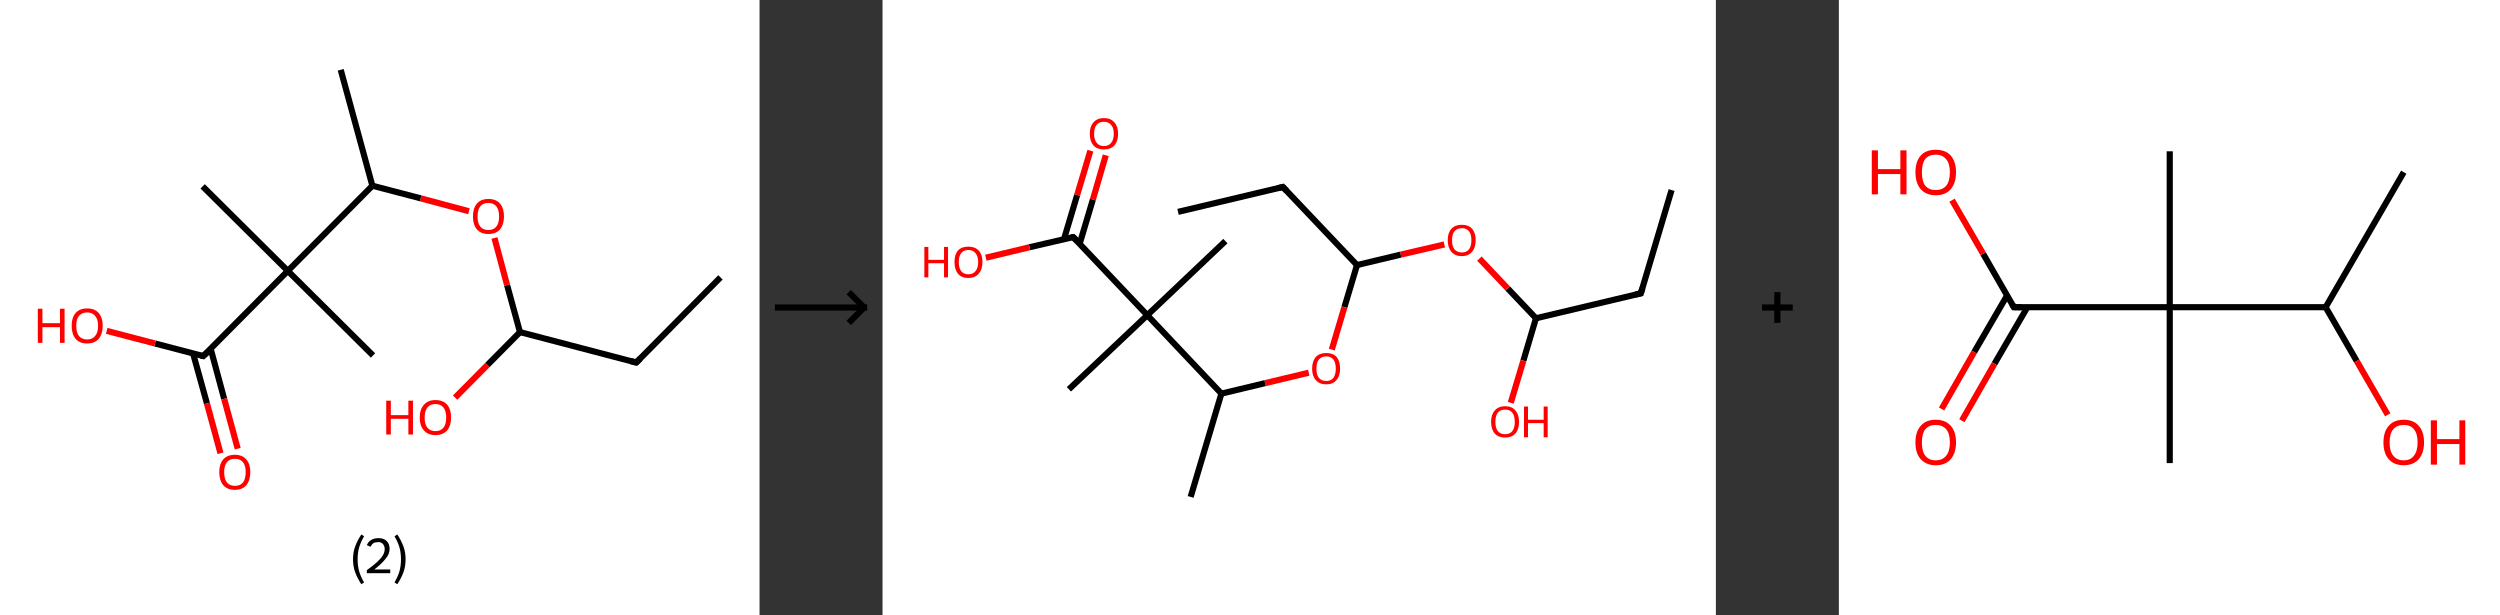 <?xml version='1.0' encoding='ASCII' standalone='yes'?>
<svg xmlns="http://www.w3.org/2000/svg" xmlns:xlink="http://www.w3.org/1999/xlink" version="1.1" width="813.0px" viewBox="0 0 813.0 200.0" height="200.0px">
  <rect x="0" y="0" width="813.0" height="200.0" fill="#333333" stroke="none"/>
  <g>
    <g transform="translate(0, 0) scale(1 1) "><!-- END OF HEADER -->
<rect style="opacity:1.0;fill:#FFFFFF;stroke:none" width="247.0" height="200.0" x="0.0" y="0.0"> </rect>
<path class="bond-0 atom-0 atom-1" d="M 234.3,90.2 L 206.9,117.9" style="fill:none;fill-rule:evenodd;stroke:#000000;stroke-width:2.0px;stroke-linecap:butt;stroke-linejoin:miter;stroke-opacity:1"/>
<path class="bond-1 atom-1 atom-2" d="M 206.9,117.9 L 169.1,108.0" style="fill:none;fill-rule:evenodd;stroke:#000000;stroke-width:2.0px;stroke-linecap:butt;stroke-linejoin:miter;stroke-opacity:1"/>
<path class="bond-2 atom-2 atom-3" d="M 169.1,108.0 L 158.5,118.7" style="fill:none;fill-rule:evenodd;stroke:#000000;stroke-width:2.0px;stroke-linecap:butt;stroke-linejoin:miter;stroke-opacity:1"/>
<path class="bond-2 atom-2 atom-3" d="M 158.5,118.7 L 148.0,129.3" style="fill:none;fill-rule:evenodd;stroke:#FF0000;stroke-width:2.0px;stroke-linecap:butt;stroke-linejoin:miter;stroke-opacity:1"/>
<path class="bond-3 atom-2 atom-4" d="M 169.1,108.0 L 164.9,92.7" style="fill:none;fill-rule:evenodd;stroke:#000000;stroke-width:2.0px;stroke-linecap:butt;stroke-linejoin:miter;stroke-opacity:1"/>
<path class="bond-3 atom-2 atom-4" d="M 164.9,92.7 L 160.8,77.4" style="fill:none;fill-rule:evenodd;stroke:#FF0000;stroke-width:2.0px;stroke-linecap:butt;stroke-linejoin:miter;stroke-opacity:1"/>
<path class="bond-4 atom-4 atom-5" d="M 152.5,68.7 L 136.8,64.5" style="fill:none;fill-rule:evenodd;stroke:#FF0000;stroke-width:2.0px;stroke-linecap:butt;stroke-linejoin:miter;stroke-opacity:1"/>
<path class="bond-4 atom-4 atom-5" d="M 136.8,64.5 L 121.1,60.4" style="fill:none;fill-rule:evenodd;stroke:#000000;stroke-width:2.0px;stroke-linecap:butt;stroke-linejoin:miter;stroke-opacity:1"/>
<path class="bond-5 atom-5 atom-6" d="M 121.1,60.4 L 110.8,22.7" style="fill:none;fill-rule:evenodd;stroke:#000000;stroke-width:2.0px;stroke-linecap:butt;stroke-linejoin:miter;stroke-opacity:1"/>
<path class="bond-6 atom-5 atom-7" d="M 121.1,60.4 L 93.6,88.1" style="fill:none;fill-rule:evenodd;stroke:#000000;stroke-width:2.0px;stroke-linecap:butt;stroke-linejoin:miter;stroke-opacity:1"/>
<path class="bond-7 atom-7 atom-8" d="M 93.6,88.1 L 121.3,115.6" style="fill:none;fill-rule:evenodd;stroke:#000000;stroke-width:2.0px;stroke-linecap:butt;stroke-linejoin:miter;stroke-opacity:1"/>
<path class="bond-8 atom-7 atom-9" d="M 93.6,88.1 L 65.9,60.6" style="fill:none;fill-rule:evenodd;stroke:#000000;stroke-width:2.0px;stroke-linecap:butt;stroke-linejoin:miter;stroke-opacity:1"/>
<path class="bond-9 atom-7 atom-10" d="M 93.6,88.1 L 66.1,115.8" style="fill:none;fill-rule:evenodd;stroke:#000000;stroke-width:2.0px;stroke-linecap:butt;stroke-linejoin:miter;stroke-opacity:1"/>
<path class="bond-10 atom-10 atom-11" d="M 62.8,115.0 L 67.3,131.2" style="fill:none;fill-rule:evenodd;stroke:#000000;stroke-width:2.0px;stroke-linecap:butt;stroke-linejoin:miter;stroke-opacity:1"/>
<path class="bond-10 atom-10 atom-11" d="M 67.3,131.2 L 71.7,147.4" style="fill:none;fill-rule:evenodd;stroke:#FF0000;stroke-width:2.0px;stroke-linecap:butt;stroke-linejoin:miter;stroke-opacity:1"/>
<path class="bond-10 atom-10 atom-11" d="M 68.5,113.4 L 72.9,129.7" style="fill:none;fill-rule:evenodd;stroke:#000000;stroke-width:2.0px;stroke-linecap:butt;stroke-linejoin:miter;stroke-opacity:1"/>
<path class="bond-10 atom-10 atom-11" d="M 72.9,129.7 L 77.3,145.9" style="fill:none;fill-rule:evenodd;stroke:#FF0000;stroke-width:2.0px;stroke-linecap:butt;stroke-linejoin:miter;stroke-opacity:1"/>
<path class="bond-11 atom-10 atom-12" d="M 66.1,115.8 L 50.4,111.7" style="fill:none;fill-rule:evenodd;stroke:#000000;stroke-width:2.0px;stroke-linecap:butt;stroke-linejoin:miter;stroke-opacity:1"/>
<path class="bond-11 atom-10 atom-12" d="M 50.4,111.7 L 34.7,107.6" style="fill:none;fill-rule:evenodd;stroke:#FF0000;stroke-width:2.0px;stroke-linecap:butt;stroke-linejoin:miter;stroke-opacity:1"/>
<path d="M 208.2,116.6 L 206.9,117.9 L 205.0,117.4" style="fill:none;stroke:#000000;stroke-width:2.0px;stroke-linecap:butt;stroke-linejoin:miter;stroke-opacity:1;"/>
<path d="M 67.5,114.5 L 66.1,115.8 L 65.3,115.6" style="fill:none;stroke:#000000;stroke-width:2.0px;stroke-linecap:butt;stroke-linejoin:miter;stroke-opacity:1;"/>
<path class="atom-3" d="M 125.6 130.3 L 127.1 130.3 L 127.1 135.0 L 132.8 135.0 L 132.8 130.3 L 134.3 130.3 L 134.3 141.3 L 132.8 141.3 L 132.8 136.2 L 127.1 136.2 L 127.1 141.3 L 125.6 141.3 L 125.6 130.3 " fill="#FF0000"/>
<path class="atom-3" d="M 136.5 135.8 Q 136.5 133.1, 137.9 131.6 Q 139.2 130.1, 141.6 130.1 Q 144.1 130.1, 145.4 131.6 Q 146.7 133.1, 146.7 135.8 Q 146.7 138.4, 145.4 140.0 Q 144.0 141.5, 141.6 141.5 Q 139.2 141.5, 137.9 140.0 Q 136.5 138.5, 136.5 135.8 M 141.6 140.2 Q 143.3 140.2, 144.2 139.1 Q 145.1 138.0, 145.1 135.8 Q 145.1 133.6, 144.2 132.5 Q 143.3 131.4, 141.6 131.4 Q 139.9 131.4, 139.0 132.5 Q 138.1 133.6, 138.1 135.8 Q 138.1 138.0, 139.0 139.1 Q 139.9 140.2, 141.6 140.2 " fill="#FF0000"/>
<path class="atom-4" d="M 153.8 70.4 Q 153.8 67.7, 155.1 66.2 Q 156.4 64.7, 158.8 64.7 Q 161.3 64.7, 162.6 66.2 Q 163.9 67.7, 163.9 70.4 Q 163.9 73.0, 162.6 74.6 Q 161.3 76.1, 158.8 76.1 Q 156.4 76.1, 155.1 74.6 Q 153.8 73.1, 153.8 70.4 M 158.8 74.8 Q 160.5 74.8, 161.4 73.7 Q 162.3 72.6, 162.3 70.4 Q 162.3 68.2, 161.4 67.1 Q 160.5 66.0, 158.8 66.0 Q 157.1 66.0, 156.2 67.1 Q 155.3 68.2, 155.3 70.4 Q 155.3 72.6, 156.2 73.7 Q 157.1 74.8, 158.8 74.8 " fill="#FF0000"/>
<path class="atom-11" d="M 71.3 153.5 Q 71.3 150.9, 72.6 149.4 Q 73.9 147.9, 76.4 147.9 Q 78.8 147.9, 80.1 149.4 Q 81.4 150.9, 81.4 153.5 Q 81.4 156.2, 80.1 157.8 Q 78.8 159.3, 76.4 159.3 Q 73.9 159.3, 72.6 157.8 Q 71.3 156.2, 71.3 153.5 M 76.4 158.0 Q 78.1 158.0, 79.0 156.9 Q 79.9 155.8, 79.9 153.5 Q 79.9 151.4, 79.0 150.3 Q 78.1 149.2, 76.4 149.2 Q 74.7 149.2, 73.8 150.3 Q 72.9 151.4, 72.9 153.5 Q 72.9 155.8, 73.8 156.9 Q 74.7 158.0, 76.4 158.0 " fill="#FF0000"/>
<path class="atom-12" d="M 12.3 100.4 L 13.8 100.4 L 13.8 105.1 L 19.5 105.1 L 19.5 100.4 L 21.0 100.4 L 21.0 111.5 L 19.5 111.5 L 19.5 106.4 L 13.8 106.4 L 13.8 111.5 L 12.3 111.5 L 12.3 100.4 " fill="#FF0000"/>
<path class="atom-12" d="M 23.3 105.9 Q 23.3 103.3, 24.6 101.8 Q 25.9 100.3, 28.3 100.3 Q 30.8 100.3, 32.1 101.8 Q 33.4 103.3, 33.4 105.9 Q 33.4 108.6, 32.1 110.2 Q 30.8 111.7, 28.3 111.7 Q 25.9 111.7, 24.6 110.2 Q 23.3 108.6, 23.3 105.9 M 28.3 110.4 Q 30.0 110.4, 30.9 109.3 Q 31.9 108.2, 31.9 105.9 Q 31.9 103.8, 30.9 102.7 Q 30.0 101.6, 28.3 101.6 Q 26.7 101.6, 25.7 102.7 Q 24.8 103.8, 24.8 105.9 Q 24.8 108.2, 25.7 109.3 Q 26.7 110.4, 28.3 110.4 " fill="#FF0000"/>
<path class="legend" d="M 114.8 181.9 Q 114.8 179.6, 115.5 177.7 Q 116.2 175.8, 117.5 173.8 L 118.4 174.4 Q 117.3 176.3, 116.8 178.0 Q 116.3 179.7, 116.3 181.9 Q 116.3 184.0, 116.8 185.8 Q 117.3 187.5, 118.4 189.4 L 117.5 190.0 Q 116.2 188.0, 115.5 186.1 Q 114.8 184.2, 114.8 181.9 " fill="#000000"/>
<path class="legend" d="M 119.3 177.3 Q 119.7 176.2, 120.7 175.6 Q 121.7 175.0, 123.1 175.0 Q 124.8 175.0, 125.7 175.9 Q 126.7 176.8, 126.7 178.5 Q 126.7 180.2, 125.4 181.7 Q 124.2 183.3, 121.7 185.2 L 126.9 185.2 L 126.9 186.4 L 119.3 186.4 L 119.3 185.4 Q 121.4 183.9, 122.6 182.8 Q 123.9 181.6, 124.5 180.6 Q 125.1 179.6, 125.1 178.6 Q 125.1 177.5, 124.5 176.9 Q 124.0 176.3, 123.1 176.3 Q 122.1 176.3, 121.5 176.6 Q 120.9 177.0, 120.5 177.8 L 119.3 177.3 " fill="#000000"/>
<path class="legend" d="M 131.9 181.9 Q 131.9 184.2, 131.2 186.1 Q 130.5 188.0, 129.2 190.0 L 128.3 189.4 Q 129.4 187.5, 129.9 185.8 Q 130.4 184.0, 130.4 181.9 Q 130.4 179.7, 129.9 178.0 Q 129.4 176.3, 128.3 174.4 L 129.2 173.8 Q 130.5 175.8, 131.2 177.7 Q 131.9 179.6, 131.9 181.9 " fill="#000000"/>
</g>
    <g transform="translate(247.0, 0) scale(1 1) "><line x1="5" y1="100" x2="35" y2="100" style="stroke:rgb(0,0,0);stroke-width:2"/>
  <line x1="34" y1="100" x2="29" y2="95" style="stroke:rgb(0,0,0);stroke-width:2"/>
  <line x1="34" y1="100" x2="29" y2="105" style="stroke:rgb(0,0,0);stroke-width:2"/>
</g>
    <g transform="translate(287.0, 0) scale(1 1) "><!-- END OF HEADER -->
<rect style="opacity:1.0;fill:#FFFFFF;stroke:none" width="271.0" height="200.0" x="0.0" y="0.0"> </rect>
<path class="bond-0 atom-0 atom-1" d="M 256.6,61.8 L 246.6,95.4" style="fill:none;fill-rule:evenodd;stroke:#000000;stroke-width:2.0px;stroke-linecap:butt;stroke-linejoin:miter;stroke-opacity:1"/>
<path class="bond-1 atom-1 atom-2" d="M 246.6,95.4 L 212.5,103.5" style="fill:none;fill-rule:evenodd;stroke:#000000;stroke-width:2.0px;stroke-linecap:butt;stroke-linejoin:miter;stroke-opacity:1"/>
<path class="bond-2 atom-2 atom-3" d="M 212.5,103.5 L 208.4,117.3" style="fill:none;fill-rule:evenodd;stroke:#000000;stroke-width:2.0px;stroke-linecap:butt;stroke-linejoin:miter;stroke-opacity:1"/>
<path class="bond-2 atom-2 atom-3" d="M 208.4,117.3 L 204.3,131.0" style="fill:none;fill-rule:evenodd;stroke:#FF0000;stroke-width:2.0px;stroke-linecap:butt;stroke-linejoin:miter;stroke-opacity:1"/>
<path class="bond-3 atom-2 atom-4" d="M 212.5,103.5 L 203.3,93.8" style="fill:none;fill-rule:evenodd;stroke:#000000;stroke-width:2.0px;stroke-linecap:butt;stroke-linejoin:miter;stroke-opacity:1"/>
<path class="bond-3 atom-2 atom-4" d="M 203.3,93.8 L 194.1,84.1" style="fill:none;fill-rule:evenodd;stroke:#FF0000;stroke-width:2.0px;stroke-linecap:butt;stroke-linejoin:miter;stroke-opacity:1"/>
<path class="bond-4 atom-4 atom-5" d="M 182.7,79.5 L 168.5,82.8" style="fill:none;fill-rule:evenodd;stroke:#FF0000;stroke-width:2.0px;stroke-linecap:butt;stroke-linejoin:miter;stroke-opacity:1"/>
<path class="bond-4 atom-4 atom-5" d="M 168.5,82.8 L 154.3,86.2" style="fill:none;fill-rule:evenodd;stroke:#000000;stroke-width:2.0px;stroke-linecap:butt;stroke-linejoin:miter;stroke-opacity:1"/>
<path class="bond-5 atom-5 atom-6" d="M 154.3,86.2 L 130.2,60.8" style="fill:none;fill-rule:evenodd;stroke:#000000;stroke-width:2.0px;stroke-linecap:butt;stroke-linejoin:miter;stroke-opacity:1"/>
<path class="bond-6 atom-6 atom-7" d="M 130.2,60.8 L 96.1,68.9" style="fill:none;fill-rule:evenodd;stroke:#000000;stroke-width:2.0px;stroke-linecap:butt;stroke-linejoin:miter;stroke-opacity:1"/>
<path class="bond-7 atom-5 atom-8" d="M 154.3,86.2 L 150.2,99.9" style="fill:none;fill-rule:evenodd;stroke:#000000;stroke-width:2.0px;stroke-linecap:butt;stroke-linejoin:miter;stroke-opacity:1"/>
<path class="bond-7 atom-5 atom-8" d="M 150.2,99.9 L 146.1,113.7" style="fill:none;fill-rule:evenodd;stroke:#FF0000;stroke-width:2.0px;stroke-linecap:butt;stroke-linejoin:miter;stroke-opacity:1"/>
<path class="bond-8 atom-8 atom-9" d="M 138.6,121.2 L 124.4,124.6" style="fill:none;fill-rule:evenodd;stroke:#FF0000;stroke-width:2.0px;stroke-linecap:butt;stroke-linejoin:miter;stroke-opacity:1"/>
<path class="bond-8 atom-8 atom-9" d="M 124.4,124.6 L 110.2,128.0" style="fill:none;fill-rule:evenodd;stroke:#000000;stroke-width:2.0px;stroke-linecap:butt;stroke-linejoin:miter;stroke-opacity:1"/>
<path class="bond-9 atom-9 atom-10" d="M 110.2,128.0 L 100.2,161.6" style="fill:none;fill-rule:evenodd;stroke:#000000;stroke-width:2.0px;stroke-linecap:butt;stroke-linejoin:miter;stroke-opacity:1"/>
<path class="bond-10 atom-9 atom-11" d="M 110.2,128.0 L 86.1,102.5" style="fill:none;fill-rule:evenodd;stroke:#000000;stroke-width:2.0px;stroke-linecap:butt;stroke-linejoin:miter;stroke-opacity:1"/>
<path class="bond-11 atom-11 atom-12" d="M 86.1,102.5 L 111.5,78.4" style="fill:none;fill-rule:evenodd;stroke:#000000;stroke-width:2.0px;stroke-linecap:butt;stroke-linejoin:miter;stroke-opacity:1"/>
<path class="bond-12 atom-11 atom-13" d="M 86.1,102.5 L 60.6,126.6" style="fill:none;fill-rule:evenodd;stroke:#000000;stroke-width:2.0px;stroke-linecap:butt;stroke-linejoin:miter;stroke-opacity:1"/>
<path class="bond-13 atom-11 atom-14" d="M 86.1,102.5 L 62.0,77.1" style="fill:none;fill-rule:evenodd;stroke:#000000;stroke-width:2.0px;stroke-linecap:butt;stroke-linejoin:miter;stroke-opacity:1"/>
<path class="bond-14 atom-14 atom-15" d="M 64.1,79.3 L 68.4,64.9" style="fill:none;fill-rule:evenodd;stroke:#000000;stroke-width:2.0px;stroke-linecap:butt;stroke-linejoin:miter;stroke-opacity:1"/>
<path class="bond-14 atom-14 atom-15" d="M 68.4,64.9 L 72.6,50.5" style="fill:none;fill-rule:evenodd;stroke:#FF0000;stroke-width:2.0px;stroke-linecap:butt;stroke-linejoin:miter;stroke-opacity:1"/>
<path class="bond-14 atom-14 atom-15" d="M 59.0,77.8 L 63.3,63.4" style="fill:none;fill-rule:evenodd;stroke:#000000;stroke-width:2.0px;stroke-linecap:butt;stroke-linejoin:miter;stroke-opacity:1"/>
<path class="bond-14 atom-14 atom-15" d="M 63.3,63.4 L 67.6,49.0" style="fill:none;fill-rule:evenodd;stroke:#FF0000;stroke-width:2.0px;stroke-linecap:butt;stroke-linejoin:miter;stroke-opacity:1"/>
<path class="bond-15 atom-14 atom-16" d="M 62.0,77.1 L 47.8,80.4" style="fill:none;fill-rule:evenodd;stroke:#000000;stroke-width:2.0px;stroke-linecap:butt;stroke-linejoin:miter;stroke-opacity:1"/>
<path class="bond-15 atom-14 atom-16" d="M 47.8,80.4 L 33.6,83.8" style="fill:none;fill-rule:evenodd;stroke:#FF0000;stroke-width:2.0px;stroke-linecap:butt;stroke-linejoin:miter;stroke-opacity:1"/>
<path d="M 247.1,93.7 L 246.6,95.4 L 244.8,95.8" style="fill:none;stroke:#000000;stroke-width:2.0px;stroke-linecap:butt;stroke-linejoin:miter;stroke-opacity:1;"/>
<path d="M 131.4,62.1 L 130.2,60.8 L 128.5,61.2" style="fill:none;stroke:#000000;stroke-width:2.0px;stroke-linecap:butt;stroke-linejoin:miter;stroke-opacity:1;"/>
<path d="M 63.2,78.3 L 62.0,77.1 L 61.3,77.2" style="fill:none;stroke:#000000;stroke-width:2.0px;stroke-linecap:butt;stroke-linejoin:miter;stroke-opacity:1;"/>
<path class="atom-3" d="M 197.9 137.2 Q 197.9 134.8, 199.1 133.5 Q 200.3 132.1, 202.5 132.1 Q 204.7 132.1, 205.8 133.5 Q 207.0 134.8, 207.0 137.2 Q 207.0 139.6, 205.8 141.0 Q 204.6 142.3, 202.5 142.3 Q 200.3 142.3, 199.1 141.0 Q 197.9 139.6, 197.9 137.2 M 202.5 141.2 Q 204.0 141.2, 204.8 140.2 Q 205.6 139.2, 205.6 137.2 Q 205.6 135.2, 204.8 134.2 Q 204.0 133.2, 202.5 133.2 Q 200.9 133.2, 200.1 134.2 Q 199.3 135.2, 199.3 137.2 Q 199.3 139.2, 200.1 140.2 Q 200.9 141.2, 202.5 141.2 " fill="#FF0000"/>
<path class="atom-3" d="M 208.6 132.2 L 209.9 132.2 L 209.9 136.5 L 215.0 136.5 L 215.0 132.2 L 216.3 132.2 L 216.3 142.2 L 215.0 142.2 L 215.0 137.6 L 209.9 137.6 L 209.9 142.2 L 208.6 142.2 L 208.6 132.2 " fill="#FF0000"/>
<path class="atom-4" d="M 183.8 78.1 Q 183.8 75.7, 185.0 74.4 Q 186.2 73.1, 188.4 73.1 Q 190.6 73.1, 191.7 74.4 Q 192.9 75.7, 192.9 78.1 Q 192.9 80.5, 191.7 81.9 Q 190.5 83.3, 188.4 83.3 Q 186.2 83.3, 185.0 81.9 Q 183.8 80.5, 183.8 78.1 M 188.4 82.1 Q 189.9 82.1, 190.7 81.1 Q 191.5 80.1, 191.5 78.1 Q 191.5 76.2, 190.7 75.2 Q 189.9 74.2, 188.4 74.2 Q 186.9 74.2, 186.0 75.2 Q 185.2 76.2, 185.2 78.1 Q 185.2 80.1, 186.0 81.1 Q 186.9 82.1, 188.4 82.1 " fill="#FF0000"/>
<path class="atom-8" d="M 139.7 119.9 Q 139.7 117.5, 140.9 116.1 Q 142.1 114.8, 144.3 114.8 Q 146.5 114.8, 147.7 116.1 Q 148.8 117.5, 148.8 119.9 Q 148.8 122.3, 147.6 123.6 Q 146.5 125.0, 144.3 125.0 Q 142.1 125.0, 140.9 123.6 Q 139.7 122.3, 139.7 119.9 M 144.3 123.9 Q 145.8 123.9, 146.6 122.9 Q 147.4 121.8, 147.4 119.9 Q 147.4 117.9, 146.6 116.9 Q 145.8 115.9, 144.3 115.9 Q 142.8 115.9, 141.9 116.9 Q 141.1 117.9, 141.1 119.9 Q 141.1 121.9, 141.9 122.9 Q 142.8 123.9, 144.3 123.9 " fill="#FF0000"/>
<path class="atom-15" d="M 67.4 43.5 Q 67.4 41.1, 68.6 39.8 Q 69.8 38.4, 72.0 38.4 Q 74.2 38.4, 75.4 39.8 Q 76.6 41.1, 76.6 43.5 Q 76.6 45.9, 75.4 47.3 Q 74.2 48.6, 72.0 48.6 Q 69.8 48.6, 68.6 47.3 Q 67.4 45.9, 67.4 43.5 M 72.0 47.5 Q 73.5 47.5, 74.3 46.5 Q 75.2 45.5, 75.2 43.5 Q 75.2 41.5, 74.3 40.6 Q 73.5 39.6, 72.0 39.6 Q 70.5 39.6, 69.7 40.5 Q 68.8 41.5, 68.8 43.5 Q 68.8 45.5, 69.7 46.5 Q 70.5 47.5, 72.0 47.5 " fill="#FF0000"/>
<path class="atom-16" d="M 13.6 80.3 L 14.9 80.3 L 14.9 84.5 L 20.0 84.5 L 20.0 80.3 L 21.3 80.3 L 21.3 90.2 L 20.0 90.2 L 20.0 85.6 L 14.9 85.6 L 14.9 90.2 L 13.6 90.2 L 13.6 80.3 " fill="#FF0000"/>
<path class="atom-16" d="M 23.4 85.2 Q 23.4 82.8, 24.5 81.5 Q 25.7 80.2, 27.9 80.2 Q 30.1 80.2, 31.3 81.5 Q 32.5 82.8, 32.5 85.2 Q 32.5 87.6, 31.3 89.0 Q 30.1 90.4, 27.9 90.4 Q 25.7 90.4, 24.5 89.0 Q 23.4 87.6, 23.4 85.2 M 27.9 89.2 Q 29.4 89.2, 30.2 88.2 Q 31.1 87.2, 31.1 85.2 Q 31.1 83.3, 30.2 82.3 Q 29.4 81.3, 27.9 81.3 Q 26.4 81.3, 25.6 82.3 Q 24.8 83.3, 24.8 85.2 Q 24.8 87.2, 25.6 88.2 Q 26.4 89.2, 27.9 89.2 " fill="#FF0000"/>
</g>
    <g transform="translate(558.0, 0) scale(1 1) "><line x1="15" y1="100" x2="25" y2="100" style="stroke:rgb(0,0,0);stroke-width:2"/>
  <line x1="20" y1="95" x2="20" y2="105" style="stroke:rgb(0,0,0);stroke-width:2"/>
</g>
    <g transform="translate(598.0, 0) scale(1 1) "><!-- END OF HEADER -->
<rect style="opacity:1.0;fill:#FFFFFF;stroke:none" width="215.0" height="200.0" x="0.0" y="0.0"> </rect>
<path class="bond-0 atom-0 atom-1" d="M 183.7,56.0 L 158.3,99.9" style="fill:none;fill-rule:evenodd;stroke:#000000;stroke-width:2.0px;stroke-linecap:butt;stroke-linejoin:miter;stroke-opacity:1"/>
<path class="bond-1 atom-1 atom-2" d="M 158.3,99.9 L 168.4,117.4" style="fill:none;fill-rule:evenodd;stroke:#000000;stroke-width:2.0px;stroke-linecap:butt;stroke-linejoin:miter;stroke-opacity:1"/>
<path class="bond-1 atom-1 atom-2" d="M 168.4,117.4 L 178.5,134.9" style="fill:none;fill-rule:evenodd;stroke:#FF0000;stroke-width:2.0px;stroke-linecap:butt;stroke-linejoin:miter;stroke-opacity:1"/>
<path class="bond-2 atom-1 atom-3" d="M 158.3,99.9 L 107.6,99.9" style="fill:none;fill-rule:evenodd;stroke:#000000;stroke-width:2.0px;stroke-linecap:butt;stroke-linejoin:miter;stroke-opacity:1"/>
<path class="bond-3 atom-3 atom-4" d="M 107.6,99.9 L 107.6,49.2" style="fill:none;fill-rule:evenodd;stroke:#000000;stroke-width:2.0px;stroke-linecap:butt;stroke-linejoin:miter;stroke-opacity:1"/>
<path class="bond-4 atom-3 atom-5" d="M 107.6,99.9 L 107.6,150.6" style="fill:none;fill-rule:evenodd;stroke:#000000;stroke-width:2.0px;stroke-linecap:butt;stroke-linejoin:miter;stroke-opacity:1"/>
<path class="bond-5 atom-3 atom-6" d="M 107.6,99.9 L 56.9,99.9" style="fill:none;fill-rule:evenodd;stroke:#000000;stroke-width:2.0px;stroke-linecap:butt;stroke-linejoin:miter;stroke-opacity:1"/>
<path class="bond-6 atom-6 atom-7" d="M 54.7,96.1 L 44.0,114.5" style="fill:none;fill-rule:evenodd;stroke:#000000;stroke-width:2.0px;stroke-linecap:butt;stroke-linejoin:miter;stroke-opacity:1"/>
<path class="bond-6 atom-6 atom-7" d="M 44.0,114.5 L 33.4,133.0" style="fill:none;fill-rule:evenodd;stroke:#FF0000;stroke-width:2.0px;stroke-linecap:butt;stroke-linejoin:miter;stroke-opacity:1"/>
<path class="bond-6 atom-6 atom-7" d="M 61.3,99.9 L 50.6,118.3" style="fill:none;fill-rule:evenodd;stroke:#000000;stroke-width:2.0px;stroke-linecap:butt;stroke-linejoin:miter;stroke-opacity:1"/>
<path class="bond-6 atom-6 atom-7" d="M 50.6,118.3 L 40.0,136.8" style="fill:none;fill-rule:evenodd;stroke:#FF0000;stroke-width:2.0px;stroke-linecap:butt;stroke-linejoin:miter;stroke-opacity:1"/>
<path class="bond-7 atom-6 atom-8" d="M 56.9,99.9 L 46.9,82.5" style="fill:none;fill-rule:evenodd;stroke:#000000;stroke-width:2.0px;stroke-linecap:butt;stroke-linejoin:miter;stroke-opacity:1"/>
<path class="bond-7 atom-6 atom-8" d="M 46.9,82.5 L 36.8,65.1" style="fill:none;fill-rule:evenodd;stroke:#FF0000;stroke-width:2.0px;stroke-linecap:butt;stroke-linejoin:miter;stroke-opacity:1"/>
<path d="M 59.4,99.9 L 56.9,99.9 L 56.4,99.0" style="fill:none;stroke:#000000;stroke-width:2.0px;stroke-linecap:butt;stroke-linejoin:miter;stroke-opacity:1;"/>
<path class="atom-2" d="M 177.1 143.9 Q 177.1 140.4, 178.8 138.5 Q 180.5 136.5, 183.7 136.5 Q 186.9 136.5, 188.6 138.5 Q 190.3 140.4, 190.3 143.9 Q 190.3 147.3, 188.6 149.3 Q 186.8 151.3, 183.7 151.3 Q 180.5 151.3, 178.8 149.3 Q 177.1 147.4, 177.1 143.9 M 183.7 149.7 Q 185.9 149.7, 187.0 148.2 Q 188.2 146.7, 188.2 143.9 Q 188.2 141.0, 187.0 139.6 Q 185.9 138.2, 183.7 138.2 Q 181.5 138.2, 180.3 139.6 Q 179.1 141.0, 179.1 143.9 Q 179.1 146.8, 180.3 148.2 Q 181.5 149.7, 183.7 149.7 " fill="#FF0000"/>
<path class="atom-2" d="M 192.5 136.7 L 194.5 136.7 L 194.5 142.8 L 201.8 142.8 L 201.8 136.7 L 203.7 136.7 L 203.7 151.1 L 201.8 151.1 L 201.8 144.4 L 194.5 144.4 L 194.5 151.1 L 192.5 151.1 L 192.5 136.7 " fill="#FF0000"/>
<path class="atom-7" d="M 24.9 143.9 Q 24.9 140.4, 26.6 138.5 Q 28.3 136.5, 31.5 136.5 Q 34.7 136.5, 36.4 138.5 Q 38.1 140.4, 38.1 143.9 Q 38.1 147.3, 36.4 149.3 Q 34.7 151.3, 31.5 151.3 Q 28.4 151.3, 26.6 149.3 Q 24.9 147.4, 24.9 143.9 M 31.5 149.7 Q 33.7 149.7, 34.9 148.2 Q 36.1 146.7, 36.1 143.9 Q 36.1 141.0, 34.9 139.6 Q 33.7 138.2, 31.5 138.2 Q 29.3 138.2, 28.1 139.6 Q 27.0 141.0, 27.0 143.9 Q 27.0 146.8, 28.1 148.2 Q 29.3 149.7, 31.5 149.7 " fill="#FF0000"/>
<path class="atom-8" d="M 10.7 48.9 L 12.7 48.9 L 12.7 55.0 L 20.0 55.0 L 20.0 48.9 L 22.0 48.9 L 22.0 63.2 L 20.0 63.2 L 20.0 56.6 L 12.7 56.6 L 12.7 63.2 L 10.7 63.2 L 10.7 48.9 " fill="#FF0000"/>
<path class="atom-8" d="M 24.9 56.0 Q 24.9 52.6, 26.6 50.6 Q 28.3 48.7, 31.5 48.7 Q 34.7 48.7, 36.4 50.6 Q 38.1 52.6, 38.1 56.0 Q 38.1 59.5, 36.4 61.5 Q 34.7 63.5, 31.5 63.5 Q 28.4 63.5, 26.6 61.5 Q 24.9 59.5, 24.9 56.0 M 31.5 61.8 Q 33.7 61.8, 34.9 60.4 Q 36.1 58.9, 36.1 56.0 Q 36.1 53.2, 34.9 51.8 Q 33.7 50.3, 31.5 50.3 Q 29.3 50.3, 28.1 51.7 Q 27.0 53.2, 27.0 56.0 Q 27.0 58.9, 28.1 60.4 Q 29.3 61.8, 31.5 61.8 " fill="#FF0000"/>
</g>
  </g>
</svg>
